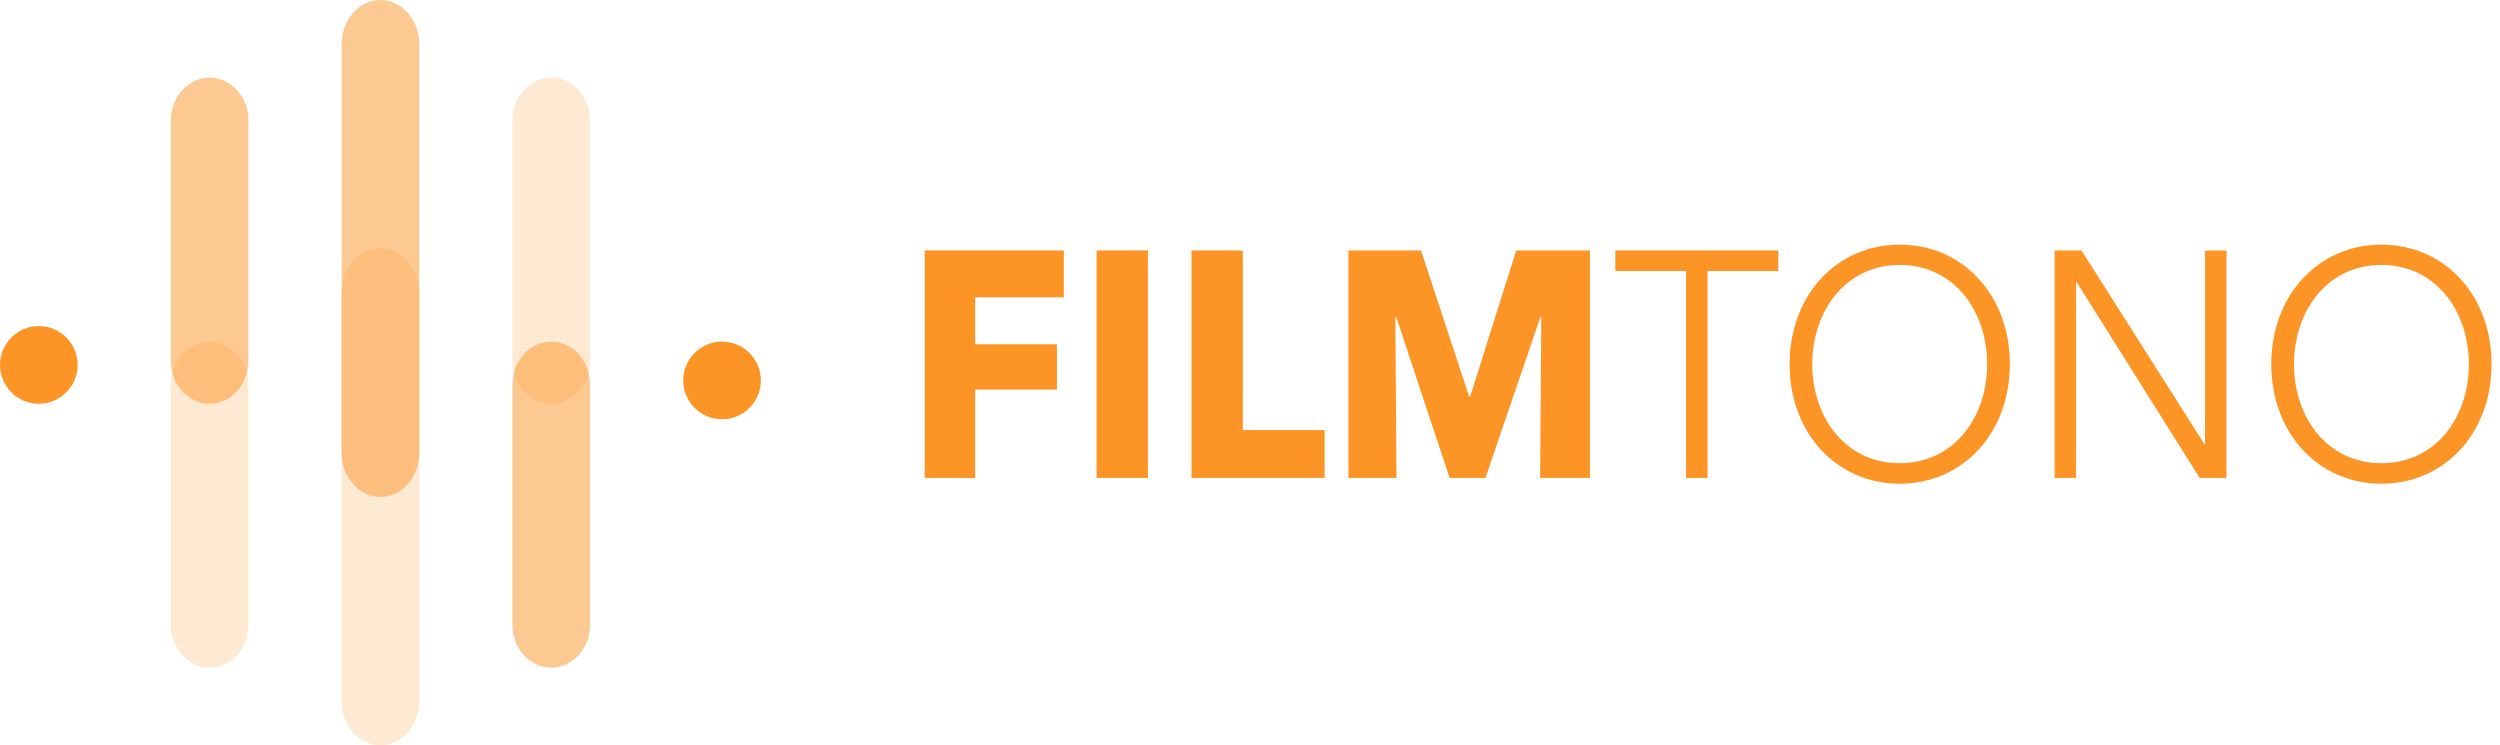 <svg width="161" height="48" viewBox="0 0 161 48" fill="none" xmlns="http://www.w3.org/2000/svg">
<path d="M62.8 19.151V22.172H68.066V25.089H62.8V30.779H59.551V16.129H68.509V19.15H62.8V19.151Z" fill="#FD9526"/>
<path d="M70.622 30.779V16.129H73.928V30.779H70.622Z" fill="#FD9526"/>
<path d="M76.733 30.779V16.129H80.039V27.696H85.306V30.779H76.733Z" fill="#FD9526"/>
<path d="M99.183 30.779L99.26 20.413H99.202L95.665 30.779H93.357L89.917 20.413H89.859L89.936 30.779H86.841V16.129H91.512L94.607 25.523H94.684L97.644 16.129H102.391V30.779H99.183Z" fill="#FD9526"/>
<path d="M109.964 30.779H108.581V17.453H104.026V16.129H114.521V17.453H109.964V30.779Z" fill="#FD9526"/>
<path d="M122.343 31.152C118.287 31.152 115.25 27.903 115.25 23.454C115.25 19.004 118.287 15.756 122.343 15.756C126.398 15.756 129.435 19.004 129.435 23.454C129.435 27.903 126.397 31.152 122.343 31.152ZM122.343 17.061C118.844 17.061 116.711 20.04 116.711 23.456C116.711 26.871 118.844 29.829 122.343 29.829C125.841 29.829 127.974 26.871 127.974 23.456C127.974 20.04 125.84 17.061 122.343 17.061Z" fill="#FD9526"/>
<path d="M141.966 28.607H142.004V16.129H143.388V30.779H141.659L133.74 18.178H133.701V30.779H132.317V16.129H134.047L141.966 28.607Z" fill="#FD9526"/>
<path d="M153.364 31.152C149.308 31.152 146.271 27.903 146.271 23.454C146.271 19.004 149.308 15.756 153.364 15.756C157.42 15.756 160.456 19.004 160.456 23.454C160.455 27.903 157.42 31.152 153.364 31.152ZM153.364 17.061C149.865 17.061 147.733 20.04 147.733 23.456C147.733 26.871 149.865 29.829 153.364 29.829C156.863 29.829 158.995 26.871 158.995 23.456C158.995 20.04 156.861 17.061 153.364 17.061Z" fill="#FD9526"/>
<path opacity="0.2" d="M35.5 26C34.12 26 33 24.765 33 23.242V7.758C33 6.235 34.12 5 35.5 5C36.88 5 38 6.235 38 7.758V23.242C38 24.765 36.882 26 35.5 26Z" fill="#FD9526"/>
<path opacity="0.2" d="M13.5 43C12.12 43 11 41.765 11 40.242V24.758C11 23.235 12.12 22 13.5 22C14.88 22 16 23.235 16 24.758V40.242C15.998 41.767 14.88 43 13.5 43Z" fill="#FD9526"/>
<path d="M46.5 27C45.12 27 44 25.881 44 24.5C44 23.119 45.12 22 46.5 22C47.88 22 49 23.119 49 24.5C49 25.881 47.88 27 46.5 27Z" fill="#FD9526"/>
<path d="M2.5 26C1.12 26 0 24.881 0 23.5C0 22.119 1.12 21 2.5 21C3.88 21 5 22.119 5 23.5C5 24.881 3.88 26 2.5 26Z" fill="#FD9526"/>
<path opacity="0.5" d="M24.5 32C23.12 32 22 30.724 22 29.151V2.85C22 1.276 23.12 0 24.5 0C25.88 0 27 1.276 27 2.85V29.151C27 30.724 25.88 32 24.5 32Z" fill="#FD9526"/>
<path opacity="0.2" d="M24.5 48C23.12 48 22 46.724 22 45.151V18.849C22 17.276 23.12 16 24.5 16C25.88 16 27 17.276 27 18.849V45.151C27 46.724 25.88 48 24.5 48Z" fill="#FD9526"/>
<path opacity="0.5" d="M35.5 43C34.12 43 33 41.765 33 40.242V24.758C33 23.235 34.12 22 35.5 22C36.88 22 38 23.235 38 24.758V40.242C38 41.767 36.882 43 35.5 43Z" fill="#FD9526"/>
<path opacity="0.5" d="M13.5 26C12.12 26 11 24.765 11 23.242V7.758C11 6.235 12.12 5 13.5 5C14.88 5 16 6.235 16 7.758V23.242C15.998 24.765 14.88 26 13.5 26Z" fill="#FD9526"/>
</svg>
